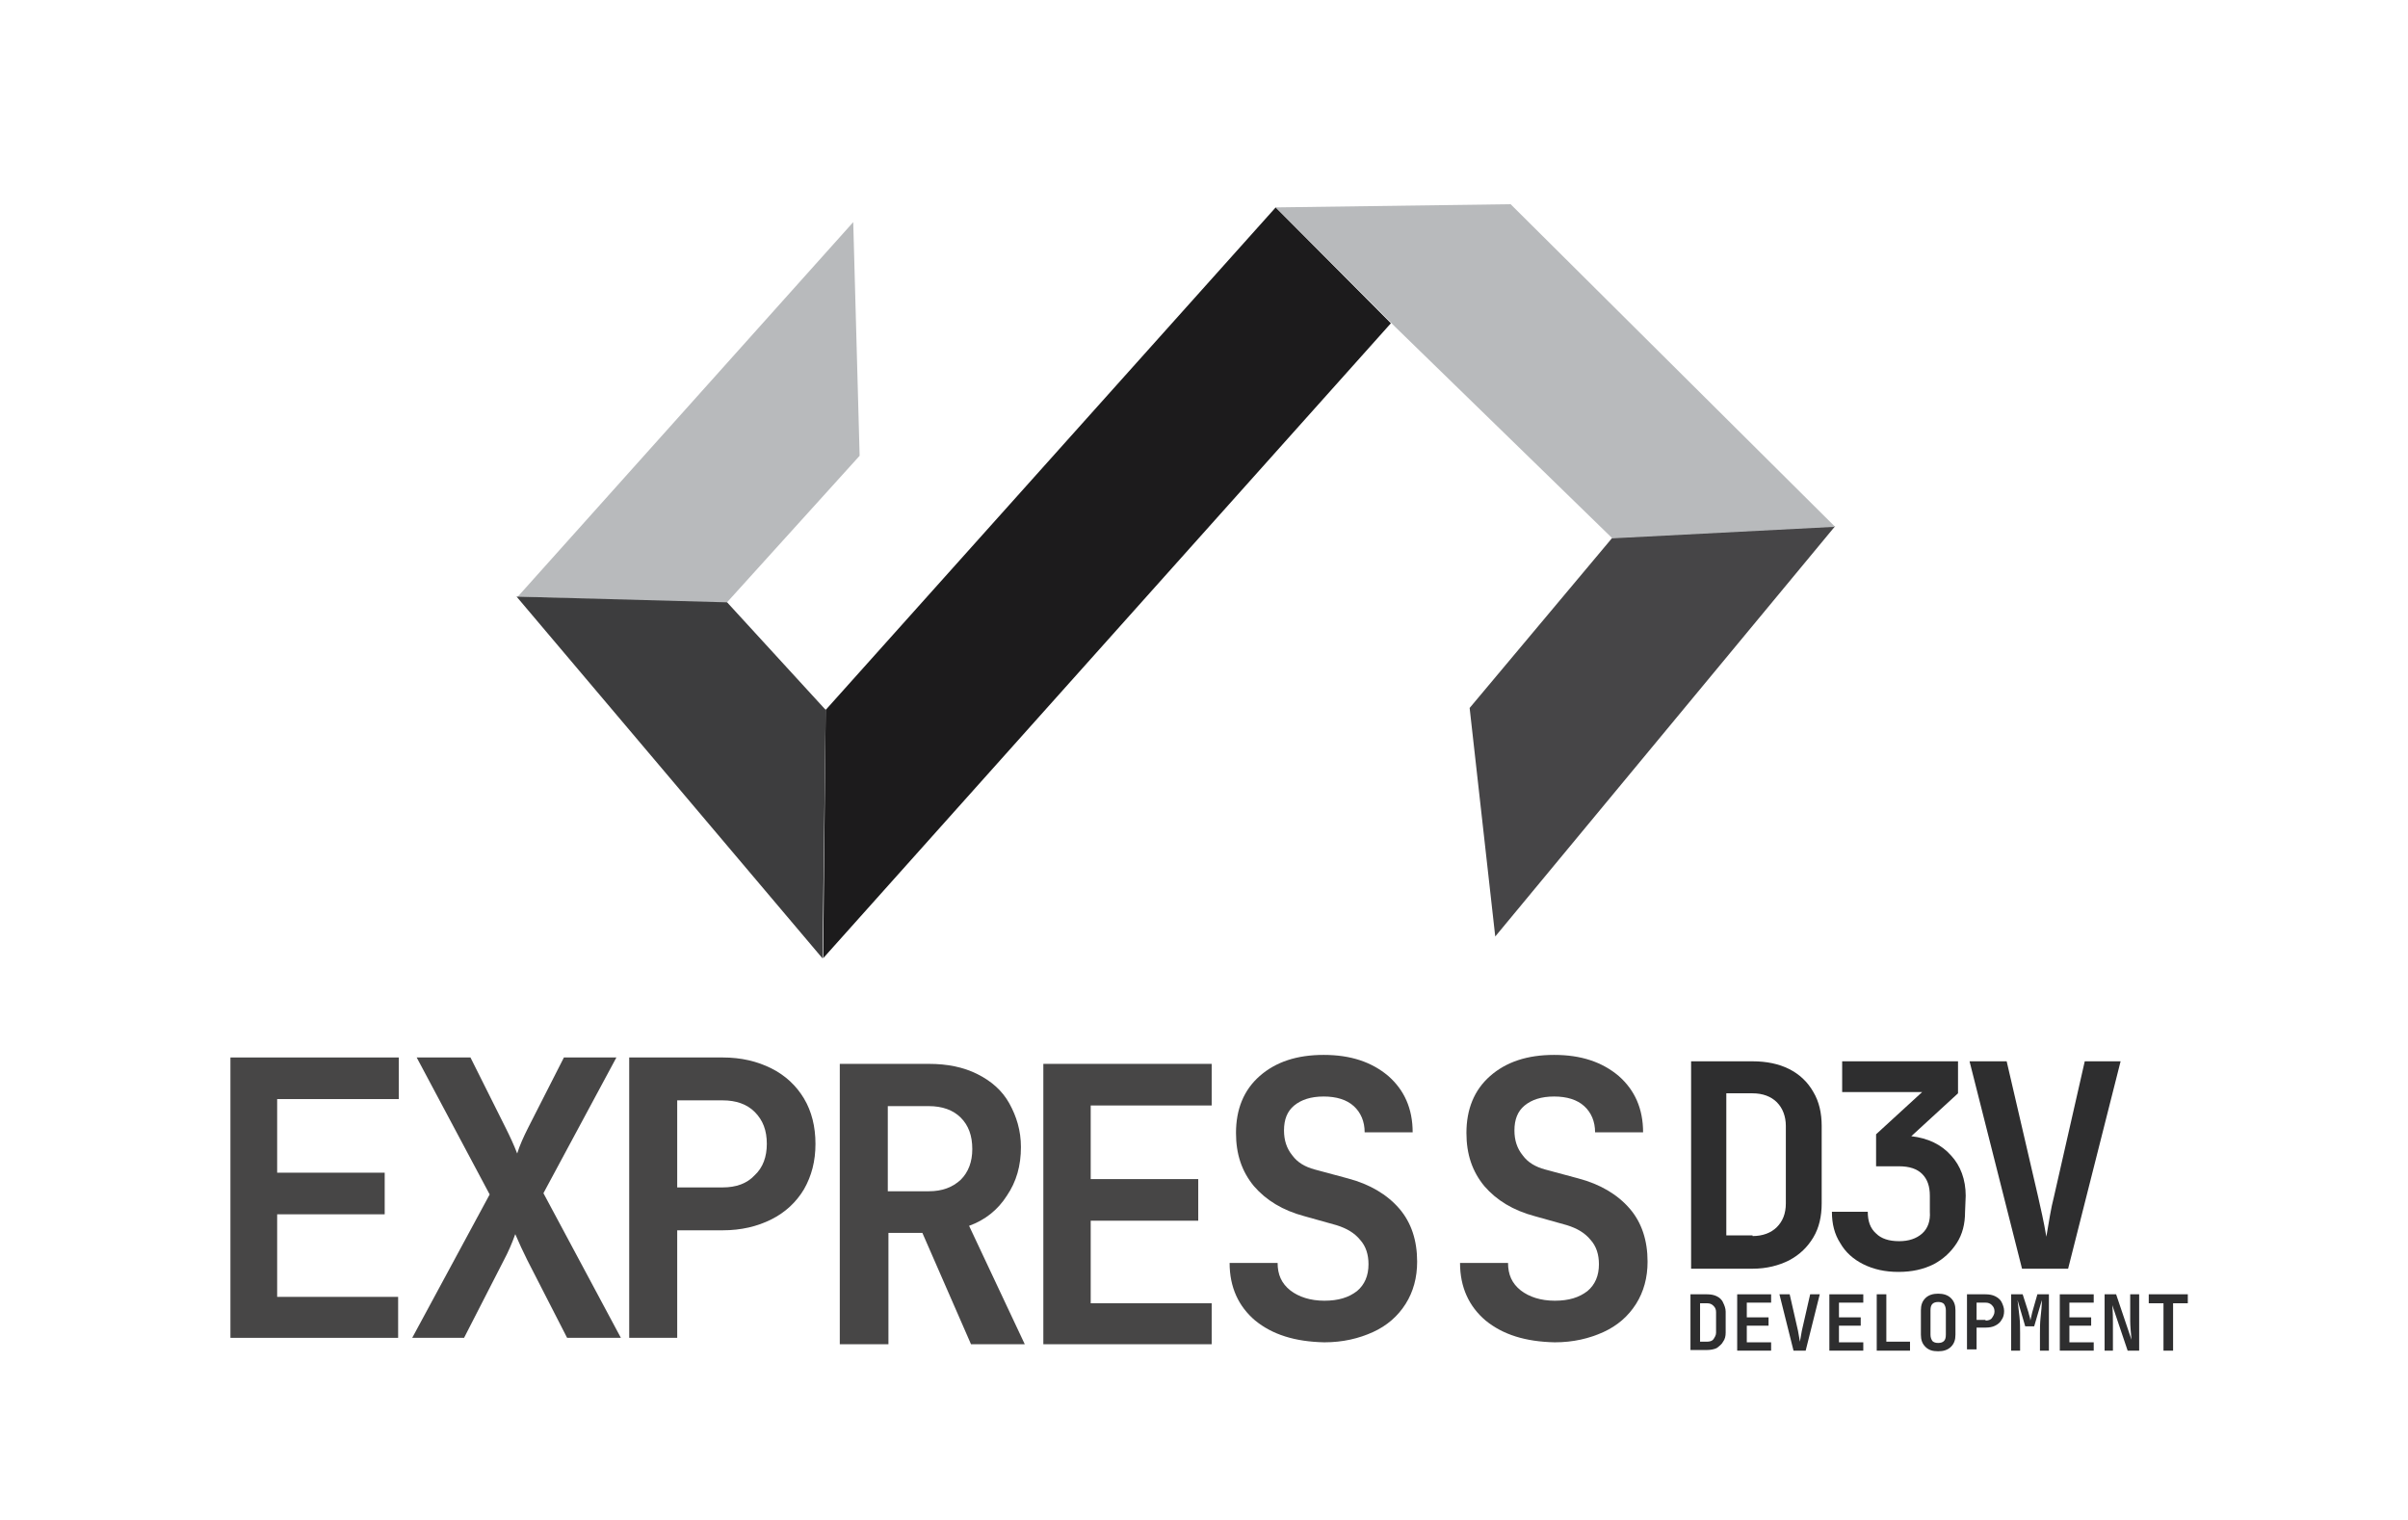 <?xml version="1.0" encoding="utf-8"?>
<!-- Generator: Adobe Illustrator 24.0.2, SVG Export Plug-In . SVG Version: 6.00 Build 0)  -->
<svg version="1.1" id="Layer_1" xmlns="http://www.w3.org/2000/svg" xmlns:xlink="http://www.w3.org/1999/xlink" x="0px" y="0px"
	 viewBox="0 0 376.2 237.4" style="enable-background:new 0 0 376.2 237.4;" xml:space="preserve">
<style type="text/css">
	.st0{fill:#464547;}
	.st1{fill:#B8BABC;}
	.st2{fill:#3D3D3E;}
	.st3{fill:#1C1B1C;}
	.st4{fill:#474646;}
	.st5{fill:#2E2E2F;}
</style>
<polyline class="st0" points="251.9,84 229.6,110.6 233.6,146.3 286.7,82.2 "/>
<polygon class="st1" points="134.3,71.2 133.3,34.7 80.9,93.2 113.4,94.3 "/>
<polyline class="st2" points="113.6,94.1 128.9,110.8 129,110.8 128.5,149.7 128.4,149.6 80.7,93.2 "/>
<polyline class="st3" points="129,110.9 199.3,32.4 217.3,50.5 128.6,149.7 "/>
<polyline class="st1" points="199.3,32.4 236,31.9 286.7,82.3 251.9,84.1 218,51.1 "/>
<path class="st4" d="M62.2,209H36v-43.8h26.3v6.5H43.3v11.5h16.8v6.5H43.3v12.9h18.9V209z"/>
<path class="st4" d="M64.4,209l12.1-22.4l-11.4-21.4h8.4l5.5,11c0.7,1.4,1.3,2.7,1.8,4c0.4-1.3,1-2.6,1.7-4l5.6-11h8.2l-11.4,21.2
	L97,209h-8.4l-6.2-12.1c-0.7-1.4-1.3-2.7-1.9-4.1c-0.5,1.4-1.1,2.8-1.8,4.1L72.5,209H64.4z"/>
<path class="st4" d="M98.3,209v-43.8h14.6c2.9,0,5.4,0.6,7.6,1.7c2.2,1.1,3.9,2.7,5.1,4.7s1.8,4.4,1.8,7.1s-0.6,5-1.8,7.1
	c-1.2,2-2.9,3.6-5.1,4.7c-2.2,1.1-4.7,1.7-7.6,1.7h-7.1V209H98.3z M112.9,185.5c2.1,0,3.8-0.6,5-1.9c1.3-1.2,1.9-2.9,1.9-4.9
	c0-2.1-0.6-3.7-1.9-5c-1.2-1.2-2.9-1.8-5-1.8h-7.1v13.6H112.9z"/>
<path class="st4" d="M131.2,210v-43.8h13.9c2.9,0,5.4,0.5,7.6,1.6c2.2,1.1,3.9,2.6,5,4.6s1.8,4.2,1.8,6.8c0,2.9-0.7,5.4-2.2,7.6
	c-1.4,2.2-3.4,3.8-5.9,4.7l8.7,18.5h-8.4l-7.6-17.4h-5.3V210H131.2z M145.1,186.1c2.1,0,3.7-0.6,5-1.8c1.2-1.2,1.8-2.8,1.8-4.8
	c0-2.1-0.6-3.7-1.8-4.9c-1.2-1.2-2.9-1.8-5-1.8h-6.4v13.3H145.1z"/>
<path class="st4" d="M189.2,210H163v-43.8h26.3v6.5h-18.9v11.5h16.8v6.5h-16.8v12.9h18.9V210z"/>
<path class="st4" d="M196.1,206.3c-2.6-2.2-4-5.2-4-9h7.5c0,1.8,0.6,3.2,2,4.3c1.3,1,3.1,1.6,5.3,1.6c2.2,0,3.8-0.5,5.1-1.5
	c1.2-1,1.8-2.4,1.8-4.2c0-1.5-0.4-2.8-1.3-3.8c-0.9-1.1-2.1-1.8-3.7-2.3l-5-1.4c-3.4-0.9-6-2.5-7.9-4.7c-1.9-2.3-2.8-5-2.8-8.3
	c0-3.7,1.2-6.7,3.7-8.9c2.5-2.2,5.8-3.3,10-3.3c4.2,0,7.5,1.1,10.1,3.3c2.5,2.2,3.8,5.1,3.8,8.8h-7.5c0-1.7-0.6-3.1-1.7-4.1
	c-1.1-1-2.7-1.5-4.7-1.5c-2,0-3.5,0.5-4.6,1.4c-1.1,0.9-1.6,2.2-1.6,3.9c0,1.5,0.4,2.8,1.3,3.9c0.8,1.1,2,1.8,3.5,2.2l5.2,1.4
	c3.4,0.9,6.1,2.5,8,4.7c1.9,2.2,2.8,5,2.8,8.3c0,2.5-0.6,4.7-1.8,6.6c-1.2,1.9-2.9,3.4-5.1,4.4c-2.2,1-4.7,1.6-7.6,1.6
	C202.3,209.6,198.8,208.5,196.1,206.3z"/>
<path class="st4" d="M232.1,206.3c-2.6-2.2-4-5.2-4-9h7.5c0,1.8,0.6,3.2,2,4.3c1.3,1,3.1,1.6,5.3,1.6c2.2,0,3.8-0.5,5.1-1.5
	c1.2-1,1.8-2.4,1.8-4.2c0-1.5-0.4-2.8-1.3-3.8c-0.9-1.1-2.1-1.8-3.7-2.3l-5-1.4c-3.4-0.9-6-2.5-7.9-4.7c-1.9-2.3-2.8-5-2.8-8.3
	c0-3.7,1.2-6.7,3.7-8.9c2.5-2.2,5.8-3.3,10-3.3c4.2,0,7.5,1.1,10.1,3.3c2.5,2.2,3.8,5.1,3.8,8.8h-7.5c0-1.7-0.6-3.1-1.7-4.1
	c-1.1-1-2.7-1.5-4.7-1.5c-2,0-3.5,0.5-4.6,1.4c-1.1,0.9-1.6,2.2-1.6,3.9c0,1.5,0.4,2.8,1.3,3.9c0.8,1.1,2,1.8,3.5,2.2l5.2,1.4
	c3.4,0.9,6.1,2.5,8,4.7c1.9,2.2,2.8,5,2.8,8.3c0,2.5-0.6,4.7-1.8,6.6c-1.2,1.9-2.9,3.4-5.1,4.4c-2.2,1-4.7,1.6-7.6,1.6
	C238.3,209.6,234.8,208.5,232.1,206.3z"/>
<path class="st5" d="M264.2,198.2v-32.4h9.6c2.2,0,4.1,0.4,5.7,1.2c1.6,0.8,2.9,2,3.8,3.6c0.9,1.5,1.3,3.3,1.3,5.3V188
	c0,2-0.4,3.8-1.3,5.3c-0.9,1.5-2.1,2.7-3.8,3.6c-1.6,0.8-3.5,1.3-5.7,1.3H264.2z M273.8,193.1c1.6,0,2.9-0.5,3.8-1.4
	c0.9-0.9,1.4-2.1,1.4-3.7v-12.1c0-1.5-0.5-2.8-1.4-3.7c-0.9-0.9-2.2-1.4-3.8-1.4h-4.1v22.2H273.8z"/>
<path class="st5" d="M307,189.3c0,1.9-0.4,3.5-1.3,4.9c-0.9,1.4-2.1,2.5-3.6,3.3c-1.6,0.8-3.4,1.2-5.5,1.2c-2.1,0-3.9-0.4-5.5-1.2
	c-1.6-0.8-2.8-1.9-3.6-3.3c-0.9-1.4-1.3-3-1.3-4.9h5.6c0,1.5,0.4,2.6,1.3,3.4c0.8,0.8,2,1.2,3.6,1.2c1.5,0,2.7-0.4,3.6-1.2
	c0.9-0.8,1.3-2,1.2-3.4v-2.5c0-1.5-0.4-2.6-1.2-3.4c-0.8-0.8-2-1.2-3.6-1.2h-3.6v-5l7.2-6.6h-12.5v-4.8h18.1v5l-7.3,6.7
	c2.6,0.3,4.7,1.3,6.2,3c1.5,1.6,2.3,3.8,2.3,6.3L307,189.3z"/>
<path class="st5" d="M315.9,198.2l-8.2-32.4h5.8l4.9,21.1c0.4,1.8,0.9,3.9,1.3,6.3c0.4-2.3,0.7-4.4,1.2-6.3l4.8-21.1h5.6l-8.2,32.4
	H315.9z"/>
<g>
	<path class="st5" d="M264.1,211v-8.8h2.6c0.6,0,1.1,0.1,1.5,0.3c0.4,0.2,0.8,0.5,1,1c0.2,0.4,0.4,0.9,0.4,1.4v3.3
		c0,0.5-0.1,1-0.4,1.4c-0.2,0.4-0.6,0.7-1,1c-0.4,0.2-1,0.3-1.5,0.3H264.1z M266.7,209.6c0.4,0,0.8-0.1,1-0.4s0.4-0.6,0.4-1V205
		c0-0.4-0.1-0.7-0.4-1s-0.6-0.4-1-0.4h-1.1v6H266.7z"/>
	<path class="st5" d="M276.7,211h-5.3v-8.8h5.3v1.3h-3.8v2.3h3.4v1.3h-3.4v2.6h3.8V211z"/>
	<path class="st5" d="M280.2,211l-2.2-8.8h1.6l1.3,5.7c0.1,0.5,0.2,1.1,0.3,1.7c0.1-0.6,0.2-1.2,0.3-1.7l1.3-5.7h1.5l-2.2,8.8H280.2
		z"/>
	<path class="st5" d="M291.1,211h-5.3v-8.8h5.3v1.3h-3.8v2.3h3.4v1.3h-3.4v2.6h3.8V211z"/>
	<path class="st5" d="M298.4,211h-5.2v-8.8h1.5v7.4h3.7V211z"/>
	<path class="st5" d="M300.8,210.4c-0.5-0.5-0.7-1.1-0.7-1.9v-3.8c0-0.8,0.2-1.4,0.7-1.9c0.5-0.5,1.2-0.7,2-0.7c0.8,0,1.5,0.2,2,0.7
		c0.5,0.5,0.7,1.1,0.7,1.9v3.8c0,0.8-0.2,1.4-0.7,1.9c-0.5,0.5-1.2,0.7-2,0.7C301.9,211.1,301.3,210.9,300.8,210.4z M303.7,209.5
		c0.2-0.2,0.3-0.5,0.3-1v-3.8c0-0.4-0.1-0.7-0.3-1c-0.2-0.2-0.5-0.3-0.9-0.3c-0.4,0-0.7,0.1-0.9,0.3c-0.2,0.2-0.3,0.5-0.3,1v3.8
		c0,0.4,0.1,0.7,0.3,1c0.2,0.2,0.5,0.3,0.9,0.3C303.2,209.8,303.5,209.7,303.7,209.5z"/>
	<path class="st5" d="M307.3,211v-8.8h2.9c0.6,0,1.1,0.1,1.5,0.3c0.4,0.2,0.8,0.5,1,0.9c0.2,0.4,0.4,0.9,0.4,1.4
		c0,0.5-0.1,1-0.4,1.4c-0.2,0.4-0.6,0.7-1,0.9c-0.4,0.2-0.9,0.3-1.5,0.3h-1.4v3.4H307.3z M310.2,206.3c0.4,0,0.8-0.1,1-0.4
		s0.4-0.6,0.4-1c0-0.4-0.1-0.7-0.4-1s-0.6-0.4-1-0.4h-1.4v2.7H310.2z"/>
	<path class="st5" d="M314.2,211v-8.8h1.8l0.9,2.8c0.1,0.5,0.3,0.9,0.3,1.3c0.1-0.4,0.2-0.8,0.3-1.3l0.8-2.8h1.8v8.8h-1.4v-2.7
		c0-0.7,0-1.6,0.1-2.5c0.1-0.9,0.2-1.8,0.2-2.7l-1.2,4.1h-1.4l-1.2-4.1c0.1,0.8,0.2,1.7,0.3,2.6c0.1,0.9,0.1,1.8,0.1,2.6v2.7H314.2z
		"/>
	<path class="st5" d="M327.1,211h-5.3v-8.8h5.3v1.3h-3.8v2.3h3.4v1.3h-3.4v2.6h3.8V211z"/>
	<path class="st5" d="M328.8,211v-8.8h1.8l2.4,7.1c-0.1-1.2-0.2-2.2-0.2-2.9v-4.2h1.4v8.8h-1.8l-2.4-7.1c0.1,1.1,0.1,2.1,0.1,2.8
		v4.3H328.8z"/>
	<path class="st5" d="M339.5,211H338v-7.4h-2.3v-1.4h6.1v1.4h-2.3V211z"/>
</g>
</svg>
